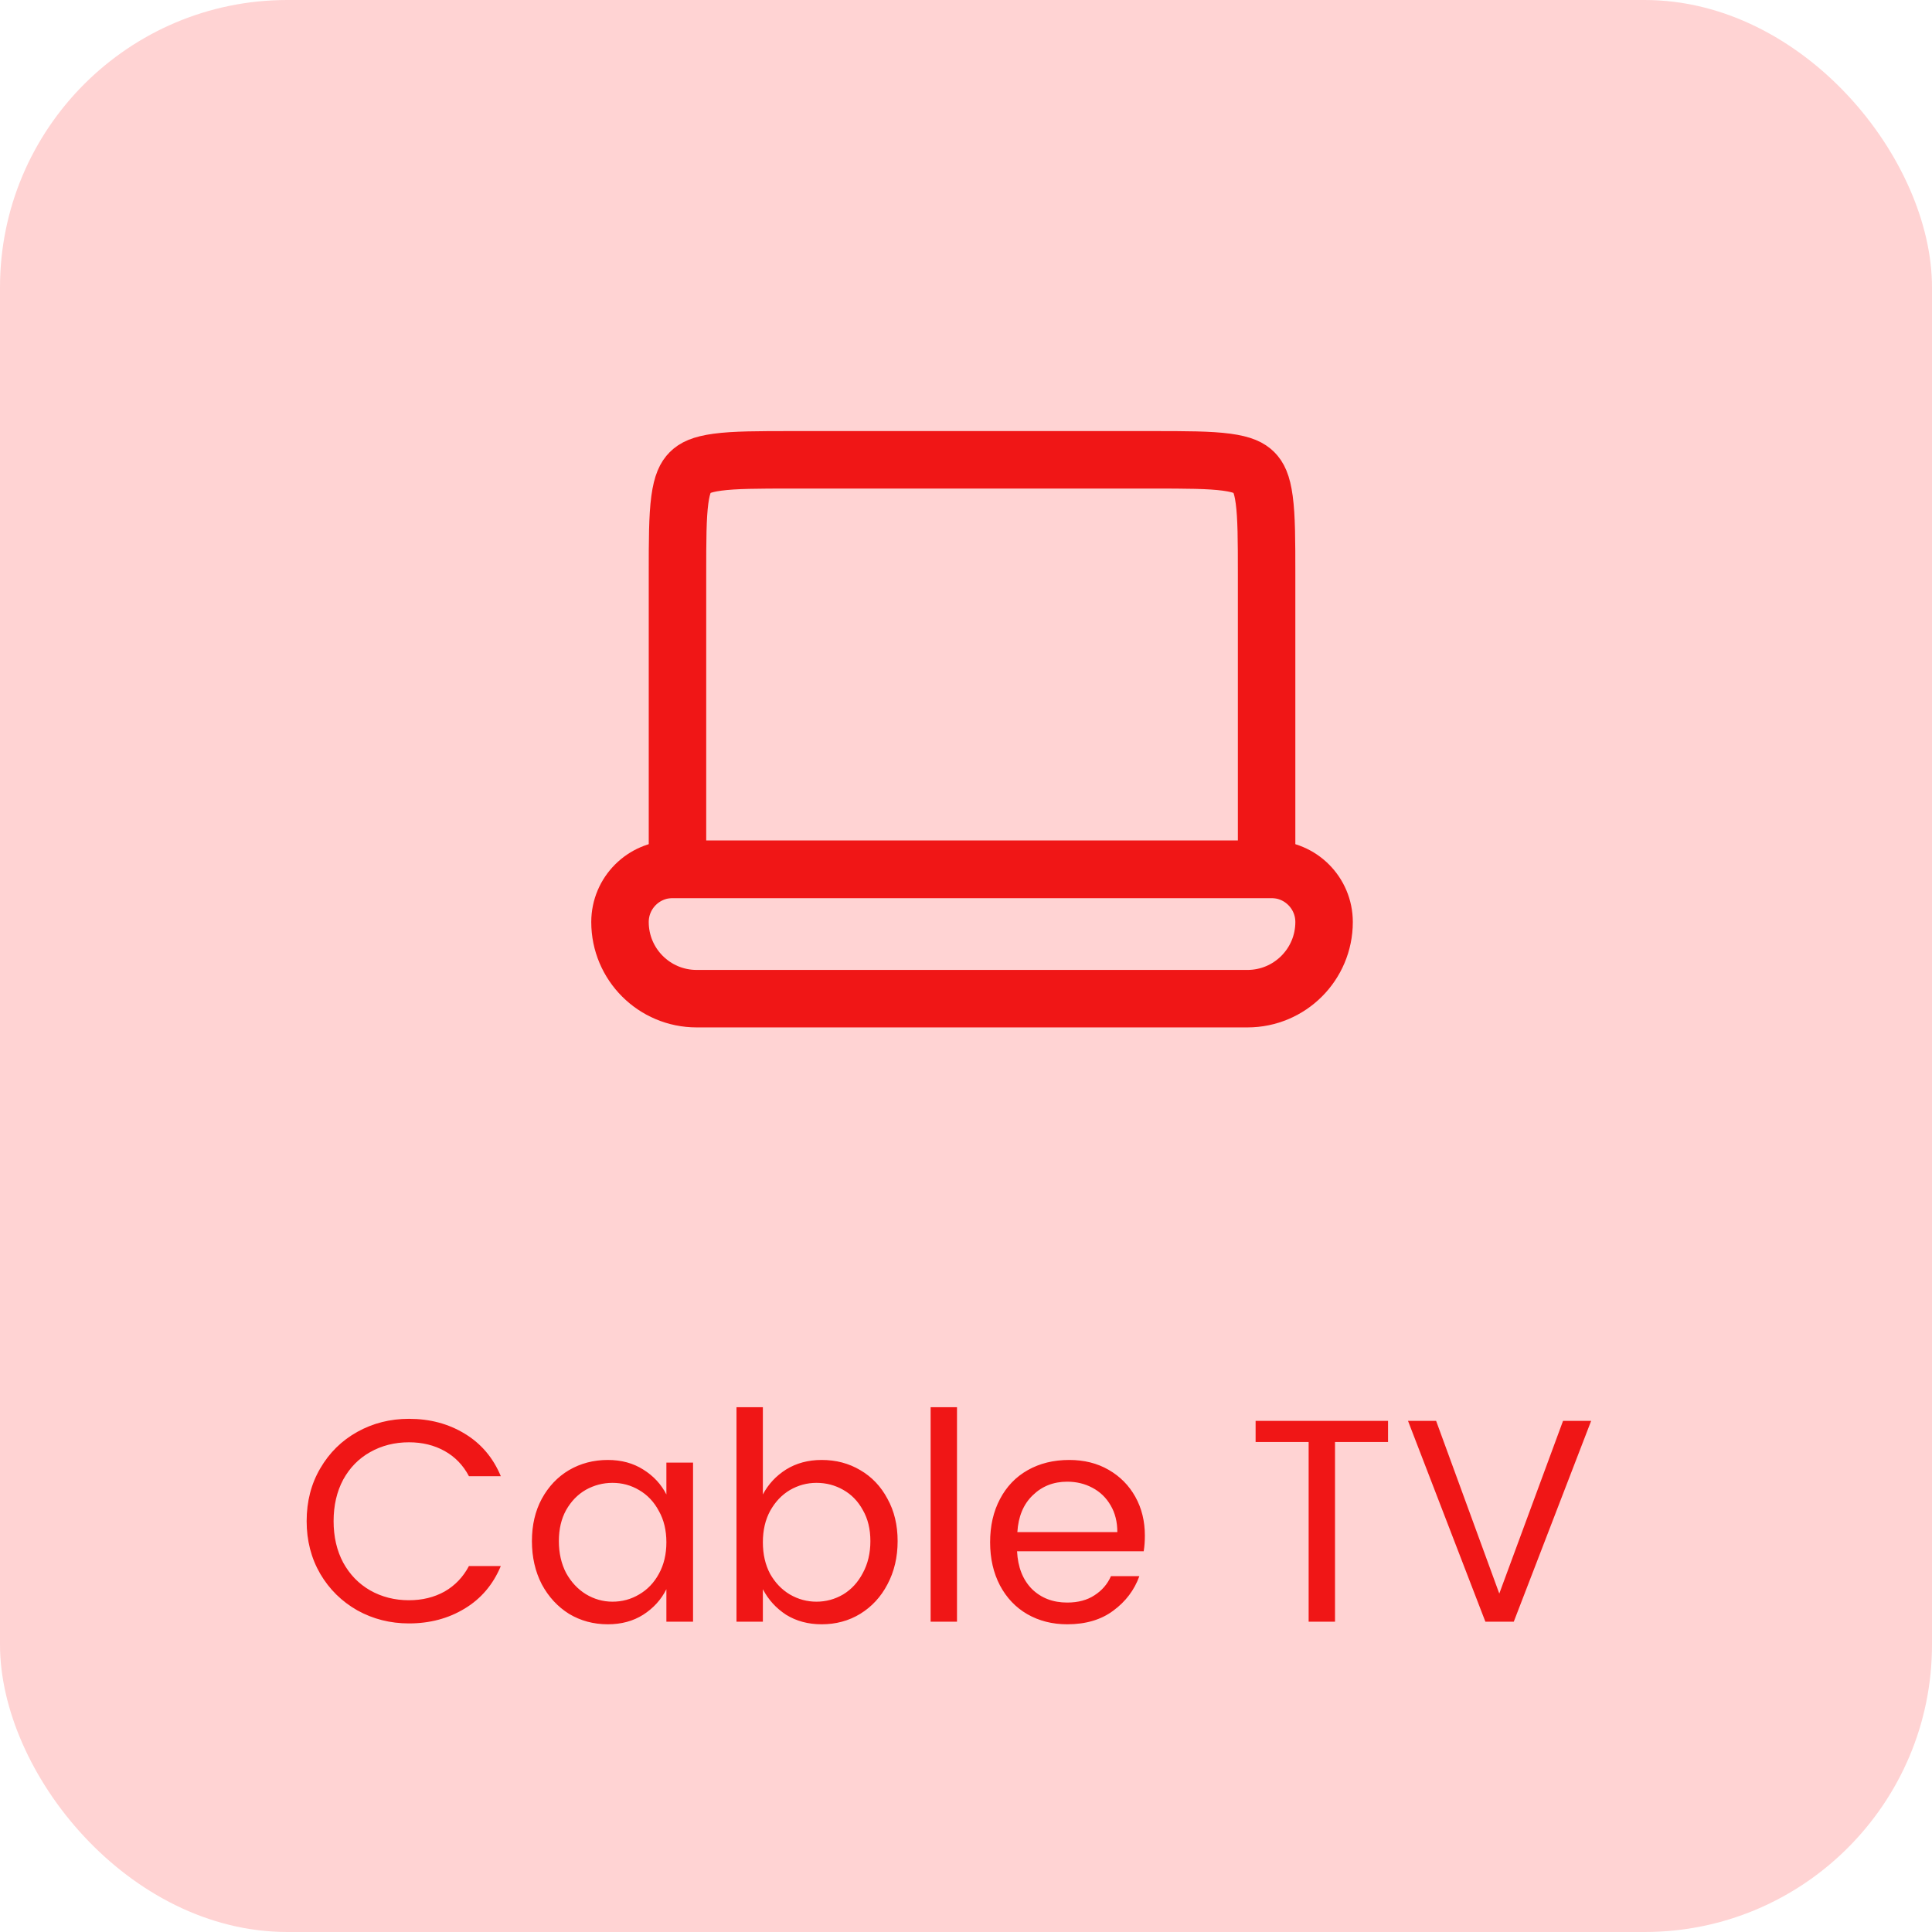 <svg width="100" height="100" viewBox="0 0 100 100" fill="none" xmlns="http://www.w3.org/2000/svg">
<rect width="100" height="100" rx="14.875" fill="#FFD3D3"/>
<path d="M21.167 73.438C22.247 73.438 23.207 73.692 24.047 74.203C24.897 74.713 25.522 75.448 25.922 76.407H24.272C23.972 75.838 23.552 75.403 23.012 75.103C22.472 74.802 21.857 74.653 21.167 74.653C20.427 74.653 19.757 74.823 19.157 75.162C18.567 75.493 18.102 75.968 17.762 76.588C17.432 77.207 17.267 77.922 17.267 78.733C17.267 79.543 17.432 80.257 17.762 80.877C18.102 81.498 18.567 81.978 19.157 82.317C19.757 82.657 20.427 82.828 21.167 82.828C21.857 82.828 22.472 82.677 23.012 82.377C23.552 82.067 23.972 81.627 24.272 81.058H25.922C25.522 82.017 24.897 82.752 24.047 83.263C23.207 83.772 22.247 84.028 21.167 84.028C20.197 84.028 19.307 83.802 18.497 83.353C17.687 82.892 17.047 82.263 16.577 81.463C16.107 80.653 15.872 79.743 15.872 78.733C15.872 77.713 16.107 76.802 16.577 76.002C17.047 75.192 17.687 74.562 18.497 74.112C19.307 73.662 20.197 73.438 21.167 73.438ZM31.462 75.567C32.162 75.567 32.772 75.733 33.292 76.062C33.822 76.392 34.222 76.823 34.492 77.353V75.703H35.872V83.938H34.492V82.257C34.222 82.797 33.822 83.237 33.292 83.578C32.772 83.907 32.162 84.073 31.462 84.073C30.722 84.073 30.052 83.892 29.452 83.532C28.862 83.162 28.392 82.653 28.042 82.002C27.702 81.343 27.532 80.597 27.532 79.767C27.532 78.938 27.702 78.207 28.042 77.578C28.392 76.938 28.862 76.442 29.452 76.093C30.052 75.743 30.722 75.567 31.462 75.567ZM31.702 76.752C31.212 76.752 30.752 76.873 30.322 77.112C29.902 77.353 29.562 77.703 29.302 78.162C29.052 78.612 28.927 79.147 28.927 79.767C28.927 80.388 29.052 80.938 29.302 81.418C29.562 81.888 29.902 82.252 30.322 82.513C30.752 82.772 31.212 82.903 31.702 82.903C32.202 82.903 32.662 82.778 33.082 82.528C33.512 82.278 33.852 81.922 34.102 81.463C34.362 80.993 34.492 80.448 34.492 79.828C34.492 79.207 34.362 78.668 34.102 78.207C33.852 77.737 33.512 77.377 33.082 77.127C32.662 76.877 32.202 76.752 31.702 76.752ZM42.531 75.567C43.271 75.567 43.936 75.743 44.526 76.093C45.126 76.442 45.596 76.938 45.936 77.578C46.286 78.207 46.461 78.938 46.461 79.767C46.461 80.597 46.286 81.343 45.936 82.002C45.596 82.653 45.126 83.162 44.526 83.532C43.936 83.892 43.271 84.073 42.531 84.073C41.831 84.073 41.216 83.907 40.686 83.578C40.166 83.237 39.766 82.797 39.486 82.257V83.938H38.121V72.838H39.486V77.353C39.766 76.823 40.166 76.392 40.686 76.062C41.216 75.733 41.831 75.567 42.531 75.567ZM42.261 76.752C41.771 76.752 41.311 76.877 40.881 77.127C40.461 77.377 40.121 77.737 39.861 78.207C39.611 78.668 39.486 79.207 39.486 79.828C39.486 80.448 39.611 80.993 39.861 81.463C40.121 81.922 40.461 82.278 40.881 82.528C41.311 82.778 41.771 82.903 42.261 82.903C42.751 82.903 43.211 82.778 43.641 82.528C44.071 82.267 44.411 81.897 44.661 81.418C44.921 80.938 45.051 80.388 45.051 79.767C45.051 79.147 44.921 78.612 44.661 78.162C44.411 77.703 44.071 77.353 43.641 77.112C43.221 76.873 42.761 76.752 42.261 76.752ZM49.534 72.838V83.938H48.169V72.838H49.534ZM59.258 79.483C59.258 79.772 59.238 80.043 59.198 80.293H52.643C52.683 81.112 52.938 81.763 53.408 82.243C53.888 82.713 54.498 82.948 55.238 82.948C55.798 82.948 56.268 82.823 56.648 82.573C57.038 82.323 57.323 81.993 57.503 81.582H58.973C58.713 82.302 58.263 82.897 57.623 83.368C56.993 83.838 56.198 84.073 55.238 84.073C54.468 84.073 53.778 83.897 53.168 83.547C52.568 83.198 52.098 82.703 51.758 82.062C51.418 81.412 51.248 80.668 51.248 79.828C51.248 78.978 51.418 78.233 51.758 77.593C52.098 76.942 52.578 76.442 53.198 76.093C53.818 75.743 54.533 75.567 55.343 75.567C56.113 75.567 56.793 75.737 57.383 76.078C57.973 76.418 58.433 76.882 58.763 77.472C59.093 78.062 59.258 78.733 59.258 79.483ZM57.833 79.302C57.833 78.772 57.718 78.312 57.488 77.922C57.258 77.522 56.943 77.218 56.543 77.007C56.153 76.797 55.718 76.692 55.238 76.692C54.528 76.692 53.933 76.927 53.453 77.397C52.973 77.858 52.708 78.493 52.658 79.302H57.833ZM71.845 73.543V74.638H69.1V83.938H67.735V74.638H64.99V73.543H71.845ZM74.333 73.543L77.603 82.483L80.903 73.543H82.358L78.353 83.938H76.883L72.878 73.543H74.333Z" fill="#F01616"/>
<path d="M35.066 29.75C35.066 27.955 35.069 26.758 35.188 25.868C35.303 25.02 35.497 24.676 35.719 24.453C35.941 24.231 36.286 24.037 37.133 23.923C38.024 23.803 39.221 23.8 41.016 23.8H59.609C61.404 23.8 62.601 23.803 63.492 23.923C64.339 24.037 64.684 24.231 64.906 24.453C65.128 24.676 65.323 25.02 65.436 25.868C65.556 26.758 65.559 27.955 65.559 29.75V44.997H35.066V29.75Z" stroke="#F01616" stroke-width="2.975"/>
<path d="M34.818 44.997C33.312 44.997 32.091 46.218 32.091 47.724C32.091 49.915 33.867 51.691 36.057 51.691H64.568C66.758 51.691 68.534 49.915 68.534 47.724C68.534 46.218 67.313 44.997 65.807 44.997H34.818Z" stroke="#F01616" stroke-width="2.975"/>
</svg>
